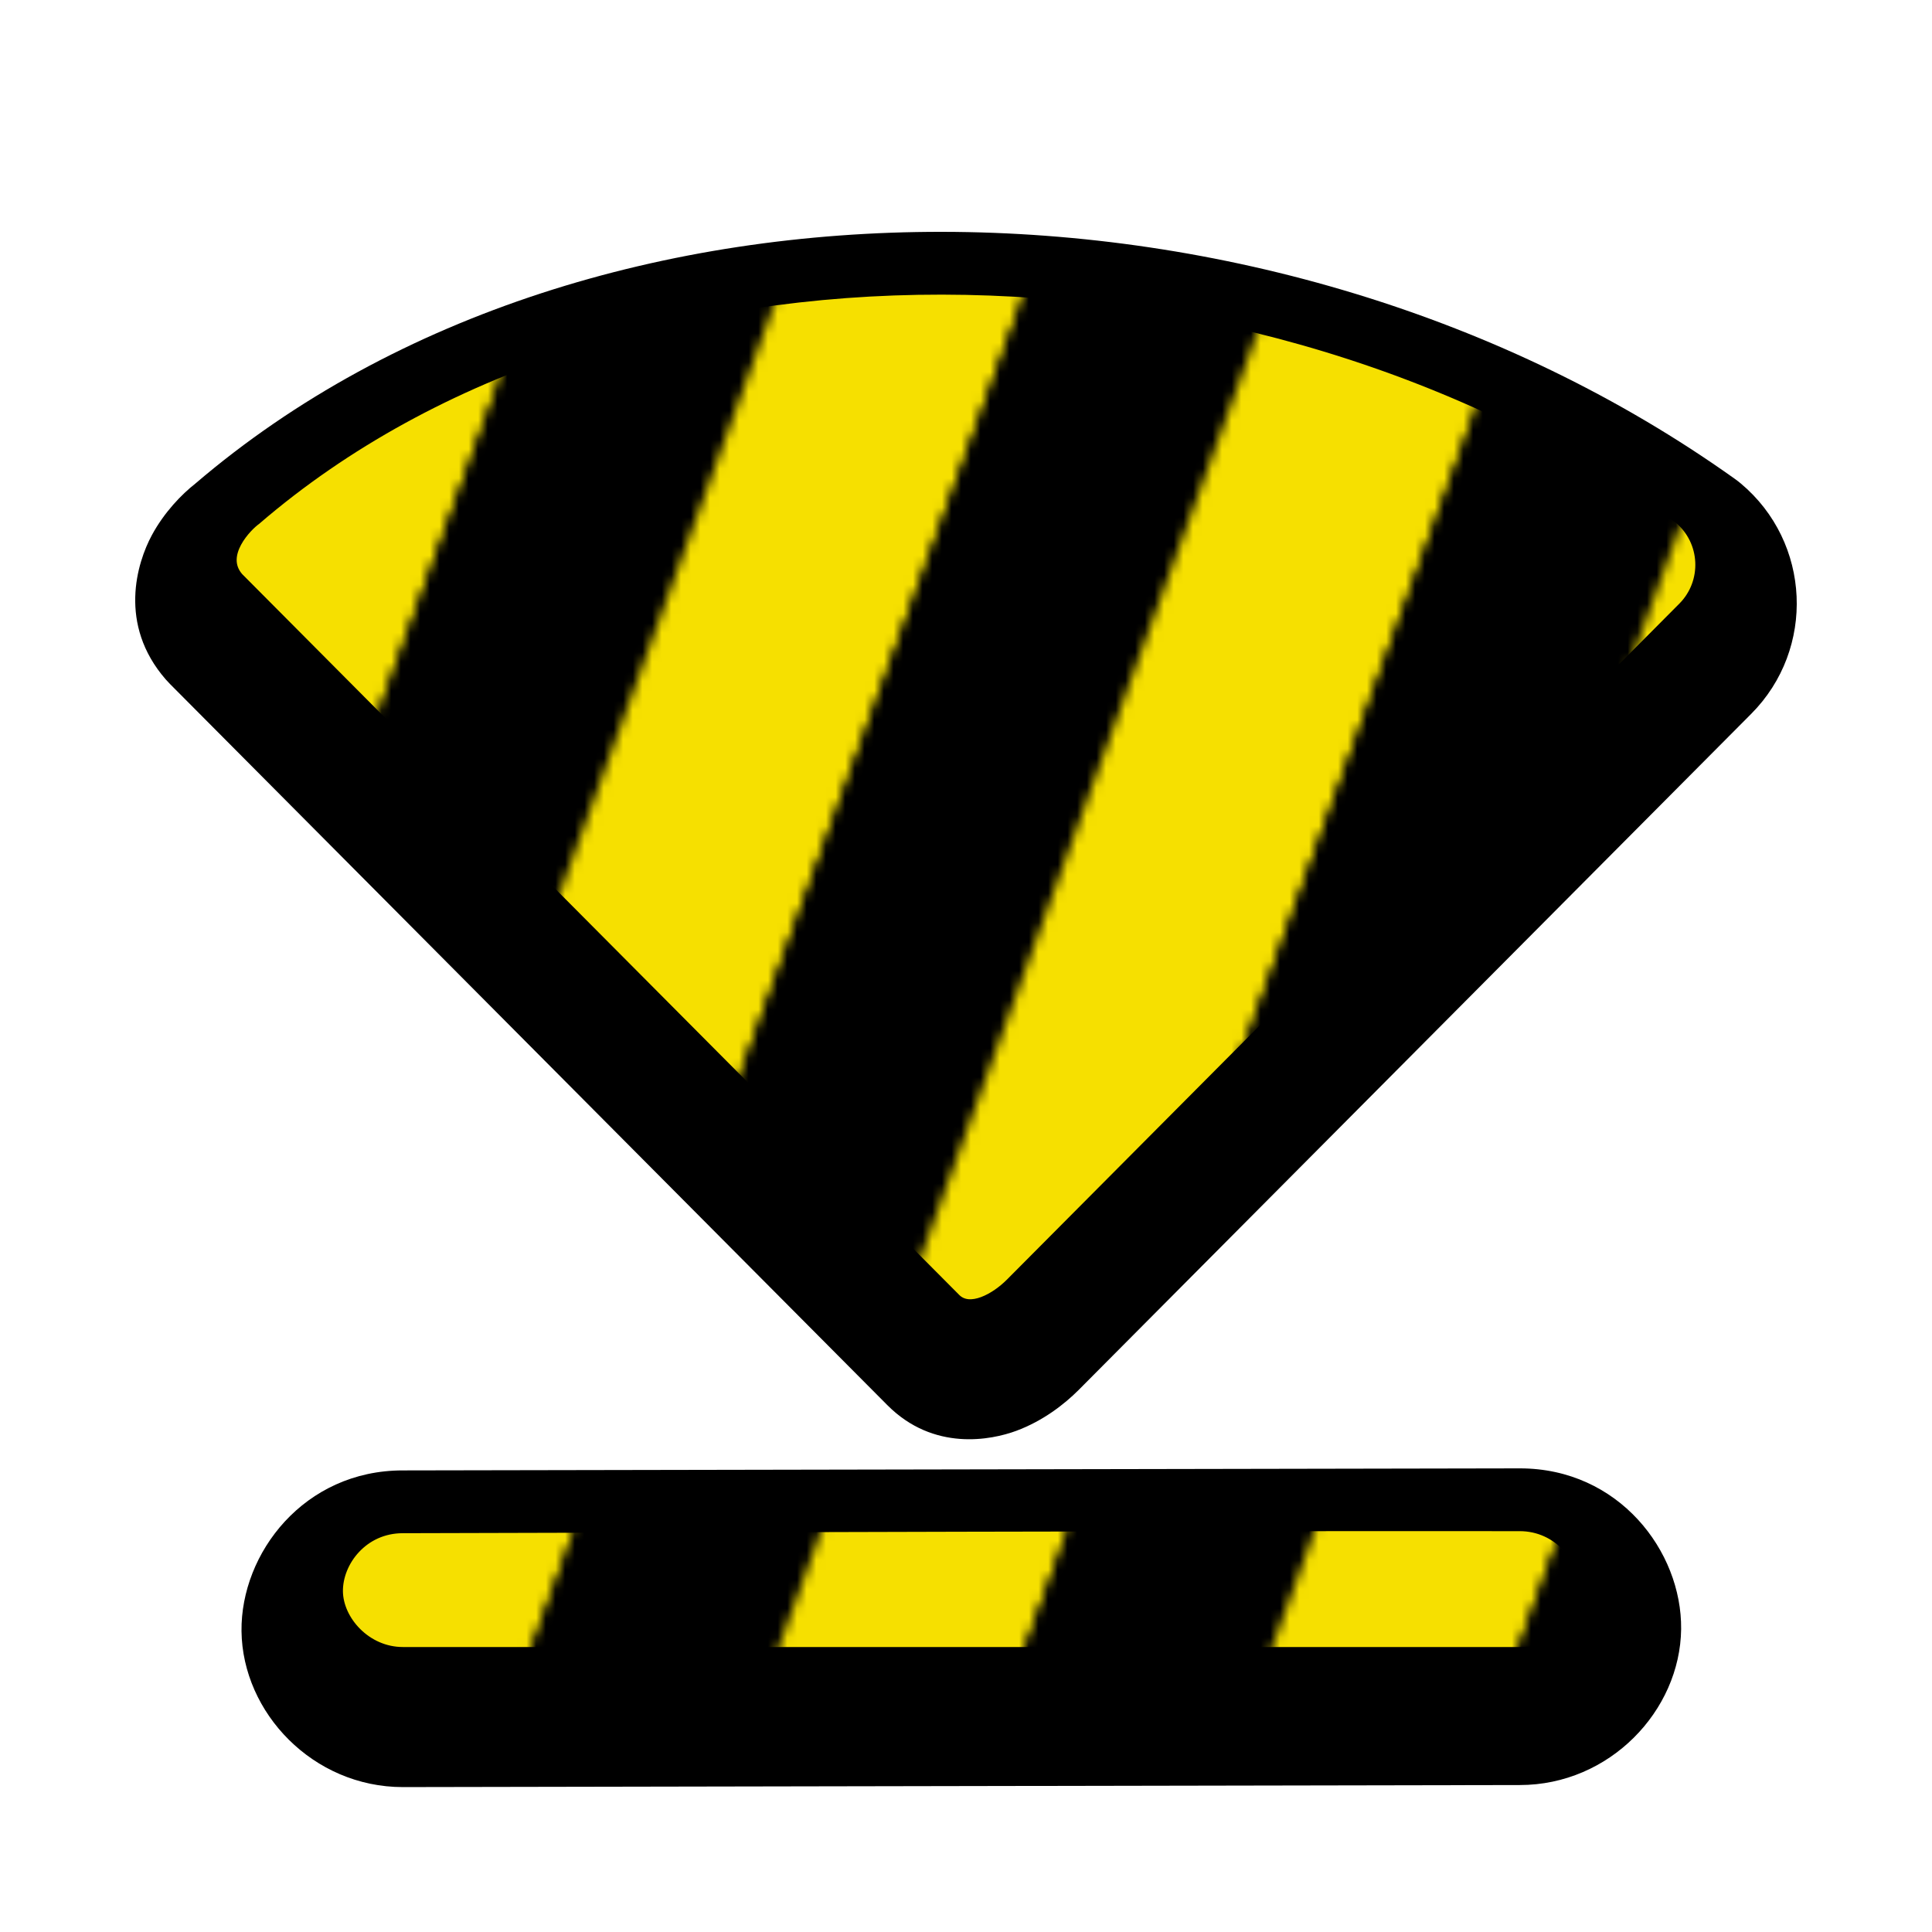 <?xml version="1.0"?>
<svg xmlns="http://www.w3.org/2000/svg" width="200" height="200" viewBox="0 0 200 200" fill="none">
  <g filter="url(#filter0_d)">
    <path d="M17.606 66.815C17.45 66.658 17.3 66.496 17.154 66.33C12.202 60.642 14.175 54.256 15.725 51.391C17.012 49.014 18.805 47.175 20.215 46.067C40.95 28.325 69.133 19.967 97.524 20C126.065 20.033 155.68 28.527 179.594 45.575C179.807 45.727 180.014 45.887 180.215 46.056C187.481 52.15 187.971 63.165 181.296 69.886L111.654 139.895C110.174 141.38 107.947 143.104 105.2 144.121C102.636 145.07 96.656 146.281 91.859 141.46L17.606 66.815Z" fill="#000000"/>
    <path d="M25.001 164.859L25.001 164.849C24.914 156.786 31.477 148.209 41.7 148.217L157.332 148.005C167.555 147.997 174.118 156.574 174.03 164.637L174.03 164.647C173.931 173.093 166.629 180.787 157.326 180.787L41.705 180.999C32.402 180.999 25.101 173.306 25.001 164.859Z" fill="#000000"/>
  </g>
  <path d="M24.696 59.763L98.949 134.407C100.395 135.861 103.041 134.372 104.571 132.836L174.201 62.839C176.755 60.267 176.565 56.046 173.789 53.717C129.659 22.259 63.607 21.888 26.509 53.843C25.661 54.442 22.658 57.422 24.696 59.763Z" fill="url(#bibata-bee)" stroke="#000000"/>
  <path d="M35 164.741C35.036 167.748 37.916 170.999 41.705 170.999H157.295C161.288 171.057 164.016 167.504 164 164.423C163.99 161.385 161.295 158.005 157.323 158.005C118.786 157.97 80.243 158.127 41.705 158.217C37.595 158.208 34.967 161.672 35 164.741Z" fill="url(#bibata-bee)" stroke="#000000"/>
  <defs>
    <pattern id="bibata-bee" patternUnits="userSpaceOnUse" x="0" y="0" width="200" height="200">
      <g>
        <g transform="rotate(20 50 50) scale(2.4)">
          <rect x="-20" y="-10" width="10" height="120" fill="#000000"/>
          <rect x="-10" y="-10" width="10" height="120" fill="#f6e000"/>
          <rect x="0" y="-10" width="10" height="120" fill="#000000"/>
          <rect x="10" y="-10" width="10" height="120" fill="#f6e000"/>
          <rect x="20" y="-10" width="10" height="120" fill="#000000"/>
          <rect x="30" y="-10" width="10" height="120" fill="#f6e000"/>
          <rect x="40" y="-10" width="10" height="120" fill="#000000"/>
          <rect x="50" y="-10" width="10" height="120" fill="#f6e000"/>
          <rect x="60" y="-10" width="10" height="120" fill="#000000"/>
          <rect x="70" y="-10" width="10" height="120" fill="#f6e000"/>
          <rect x="80" y="-10" width="10" height="120" fill="#000000"/>
          <rect x="90" y="-10" width="10" height="120" fill="#f6e000"/>
          <rect x="100" y="-10" width="10" height="120" fill="#000000"/>
          <rect x="110" y="-10" width="10" height="120" fill="#000000"/>
        </g>
        <animateTransform attributeName="transform" type="translate" values="0 0;52 0" keyTimes="0;1" dur="1s" repeatCount="1"/>
      </g>
    </pattern>
    <filter id="filter0_d" x="8.997" y="19" width="182.003" height="170.999" filterUnits="userSpaceOnUse" color-interpolation-filters="sRGB">
      <feFlood flood-opacity="0" result="BackgroundImageFix"/>
      <feColorMatrix in="SourceAlpha" type="matrix" values="0 0 0 0 0 0 0 0 0 0 0 0 0 0 0 0 0 0 127 0"/>
      <feOffset dy="4"/>
      <feGaussianBlur stdDeviation="2.5"/>
      <feColorMatrix type="matrix" values="0 0 0 0 0 0 0 0 0 0 0 0 0 0 0 0 0 0 0.5 0"/>
      <feBlend mode="normal" in2="BackgroundImageFix" result="effect1_dropShadow"/>
      <feBlend mode="normal" in="SourceGraphic" in2="effect1_dropShadow" result="shape"/>
    </filter>
  </defs>
</svg>
